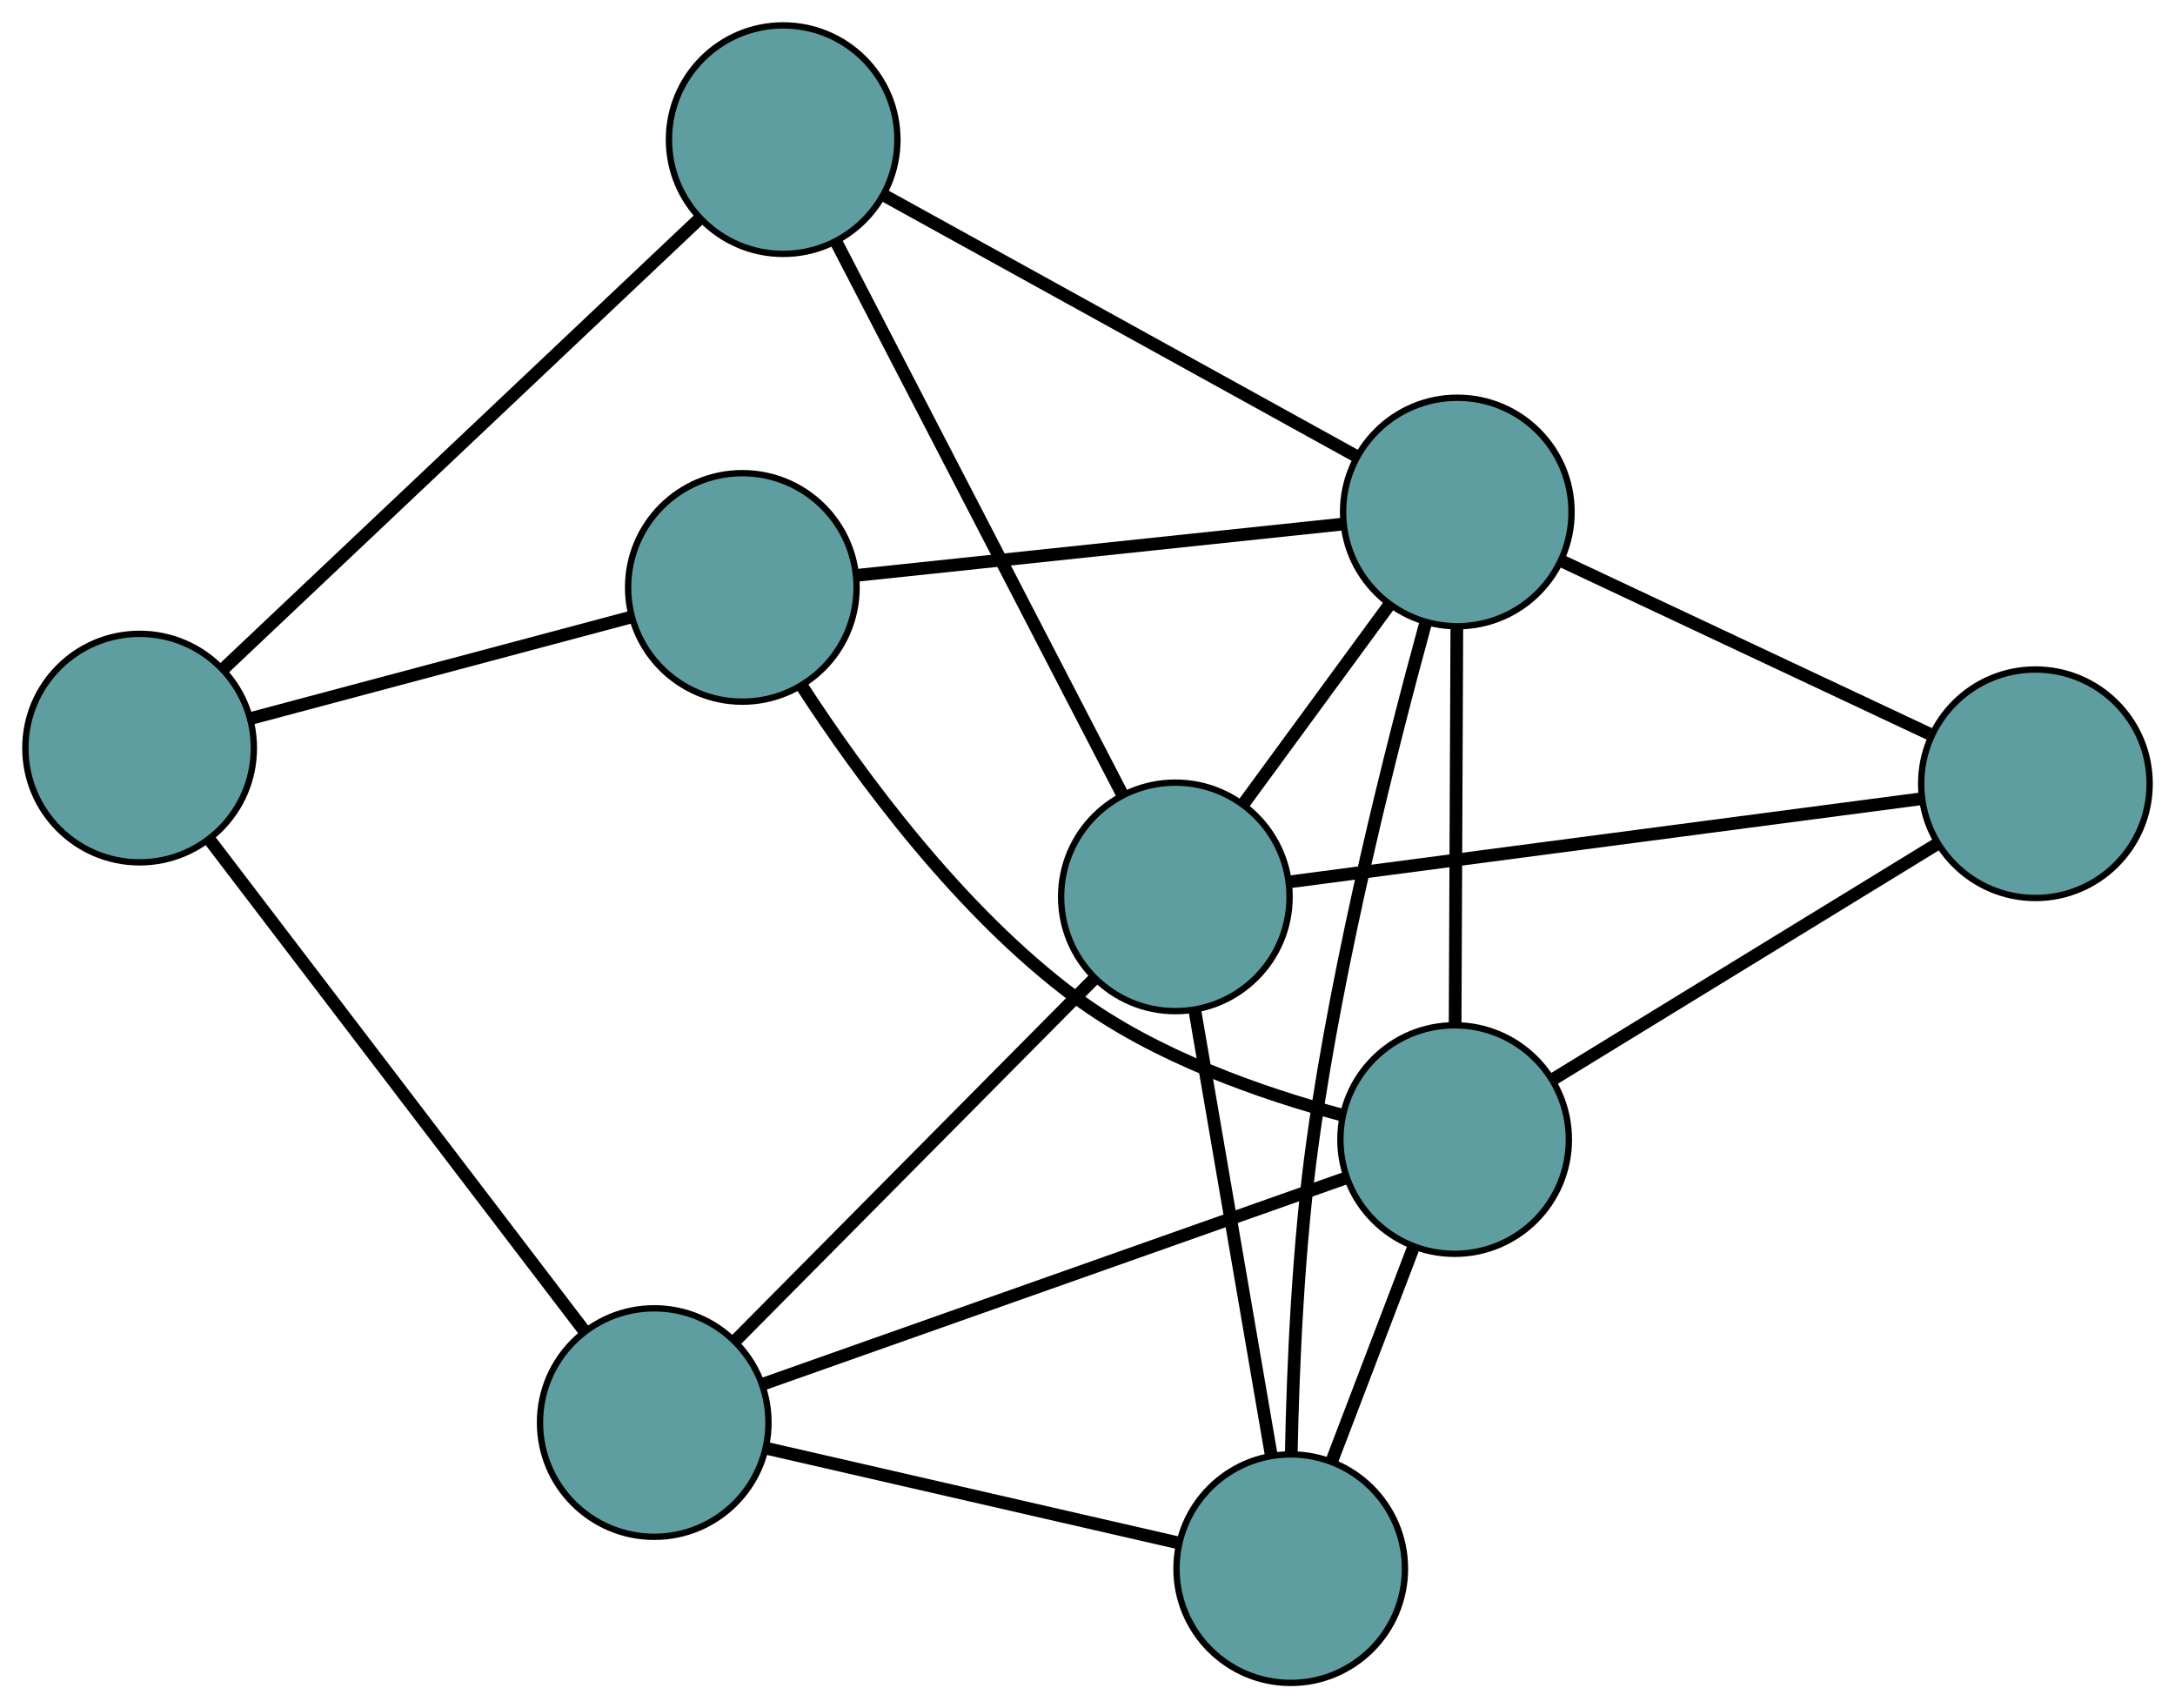 <?xml version="1.0" encoding="UTF-8" standalone="no"?>
<!DOCTYPE svg PUBLIC "-//W3C//DTD SVG 1.1//EN"
 "http://www.w3.org/Graphics/SVG/1.1/DTD/svg11.dtd">
<!-- Generated by graphviz version 2.36.0 (20140111.2315)
 -->
<!-- Title: G Pages: 1 -->
<svg width="100%" height="100%"
 viewBox="0.00 0.00 342.71 269.14" xmlns="http://www.w3.org/2000/svg" xmlns:xlink="http://www.w3.org/1999/xlink">
<g id="graph0" class="graph" transform="scale(1 1) rotate(0) translate(4 265.144)">
<title>G</title>
<!-- 0 -->
<g id="node1" class="node"><title>0</title>
<ellipse fill="cadetblue" stroke="black" cx="99.086" cy="-41.02" rx="18" ry="18"/>
</g>
<!-- 4 -->
<g id="node5" class="node"><title>4</title>
<ellipse fill="cadetblue" stroke="black" cx="199.377" cy="-18" rx="18" ry="18"/>
</g>
<!-- 0&#45;&#45;4 -->
<g id="edge1" class="edge"><title>0&#45;&#45;4</title>
<path fill="none" stroke="black" stroke-width="2" d="M117.016,-36.905C135.271,-32.715 163.403,-26.257 181.602,-22.08"/>
</g>
<!-- 5 -->
<g id="node6" class="node"><title>5</title>
<ellipse fill="cadetblue" stroke="black" cx="18" cy="-147.282" rx="18" ry="18"/>
</g>
<!-- 0&#45;&#45;5 -->
<g id="edge2" class="edge"><title>0&#45;&#45;5</title>
<path fill="none" stroke="black" stroke-width="2" d="M88.15,-55.351C72.674,-75.632 44.544,-112.497 29.021,-132.839"/>
</g>
<!-- 6 -->
<g id="node7" class="node"><title>6</title>
<ellipse fill="cadetblue" stroke="black" cx="225.202" cy="-85.606" rx="18" ry="18"/>
</g>
<!-- 0&#45;&#45;6 -->
<g id="edge3" class="edge"><title>0&#45;&#45;6</title>
<path fill="none" stroke="black" stroke-width="2" d="M116.094,-47.033C140.164,-55.543 183.917,-71.011 208.06,-79.546"/>
</g>
<!-- 7 -->
<g id="node8" class="node"><title>7</title>
<ellipse fill="cadetblue" stroke="black" cx="181.197" cy="-123.839" rx="18" ry="18"/>
</g>
<!-- 0&#45;&#45;7 -->
<g id="edge4" class="edge"><title>0&#45;&#45;7</title>
<path fill="none" stroke="black" stroke-width="2" d="M111.916,-53.961C127.342,-69.519 153.072,-95.471 168.458,-110.989"/>
</g>
<!-- 1 -->
<g id="node2" class="node"><title>1</title>
<ellipse fill="cadetblue" stroke="black" cx="112.97" cy="-172.597" rx="18" ry="18"/>
</g>
<!-- 1&#45;&#45;5 -->
<g id="edge5" class="edge"><title>1&#45;&#45;5</title>
<path fill="none" stroke="black" stroke-width="2" d="M95.551,-167.954C78.522,-163.415 52.731,-156.54 35.63,-151.981"/>
</g>
<!-- 1&#45;&#45;6 -->
<g id="edge6" class="edge"><title>1&#45;&#45;6</title>
<path fill="none" stroke="black" stroke-width="2" d="M122.279,-157.155C131.636,-142.755 147.256,-121.522 165.474,-107.997 178.012,-98.689 194.857,-92.842 207.462,-89.467"/>
</g>
<!-- 8 -->
<g id="node9" class="node"><title>8</title>
<ellipse fill="cadetblue" stroke="black" cx="225.627" cy="-184.48" rx="18" ry="18"/>
</g>
<!-- 1&#45;&#45;8 -->
<g id="edge7" class="edge"><title>1&#45;&#45;8</title>
<path fill="none" stroke="black" stroke-width="2" d="M131.07,-174.506C152.093,-176.724 186.568,-180.36 207.572,-182.576"/>
</g>
<!-- 2 -->
<g id="node3" class="node"><title>2</title>
<ellipse fill="cadetblue" stroke="black" cx="119.403" cy="-243.144" rx="18" ry="18"/>
</g>
<!-- 2&#45;&#45;5 -->
<g id="edge8" class="edge"><title>2&#45;&#45;5</title>
<path fill="none" stroke="black" stroke-width="2" d="M106.146,-230.612C86.712,-212.24 50.696,-178.191 31.26,-159.817"/>
</g>
<!-- 2&#45;&#45;7 -->
<g id="edge9" class="edge"><title>2&#45;&#45;7</title>
<path fill="none" stroke="black" stroke-width="2" d="M127.737,-227.054C139.531,-204.284 160.969,-162.894 172.798,-140.055"/>
</g>
<!-- 2&#45;&#45;8 -->
<g id="edge10" class="edge"><title>2&#45;&#45;8</title>
<path fill="none" stroke="black" stroke-width="2" d="M135.536,-234.234C155.618,-223.144 189.701,-204.321 209.69,-193.282"/>
</g>
<!-- 3 -->
<g id="node4" class="node"><title>3</title>
<ellipse fill="cadetblue" stroke="black" cx="316.715" cy="-141.665" rx="18" ry="18"/>
</g>
<!-- 3&#45;&#45;6 -->
<g id="edge11" class="edge"><title>3&#45;&#45;6</title>
<path fill="none" stroke="black" stroke-width="2" d="M301.191,-132.155C284.363,-121.847 257.66,-105.489 240.802,-95.162"/>
</g>
<!-- 3&#45;&#45;7 -->
<g id="edge12" class="edge"><title>3&#45;&#45;7</title>
<path fill="none" stroke="black" stroke-width="2" d="M298.719,-139.298C272.8,-135.888 225.228,-129.631 199.267,-126.216"/>
</g>
<!-- 3&#45;&#45;8 -->
<g id="edge13" class="edge"><title>3&#45;&#45;8</title>
<path fill="none" stroke="black" stroke-width="2" d="M300.008,-149.518C283.47,-157.291 258.315,-169.116 241.922,-176.821"/>
</g>
<!-- 4&#45;&#45;6 -->
<g id="edge14" class="edge"><title>4&#45;&#45;6</title>
<path fill="none" stroke="black" stroke-width="2" d="M205.894,-35.06C209.838,-45.387 214.849,-58.503 218.777,-68.786"/>
</g>
<!-- 4&#45;&#45;7 -->
<g id="edge15" class="edge"><title>4&#45;&#45;7</title>
<path fill="none" stroke="black" stroke-width="2" d="M196.293,-35.954C192.95,-55.417 187.645,-86.3 184.296,-105.797"/>
</g>
<!-- 4&#45;&#45;8 -->
<g id="edge16" class="edge"><title>4&#45;&#45;8</title>
<path fill="none" stroke="black" stroke-width="2" d="M199.462,-36.159C199.733,-49.816 200.554,-68.96 202.882,-85.604 206.932,-114.562 215.293,-147.54 220.672,-167.148"/>
</g>
<!-- 6&#45;&#45;8 -->
<g id="edge17" class="edge"><title>6&#45;&#45;8</title>
<path fill="none" stroke="black" stroke-width="2" d="M225.28,-103.741C225.357,-121.581 225.473,-148.66 225.55,-166.46"/>
</g>
<!-- 7&#45;&#45;8 -->
<g id="edge18" class="edge"><title>7&#45;&#45;8</title>
<path fill="none" stroke="black" stroke-width="2" d="M191.953,-138.519C198.938,-148.053 208.005,-160.429 214.971,-169.936"/>
</g>
</g>
</svg>

